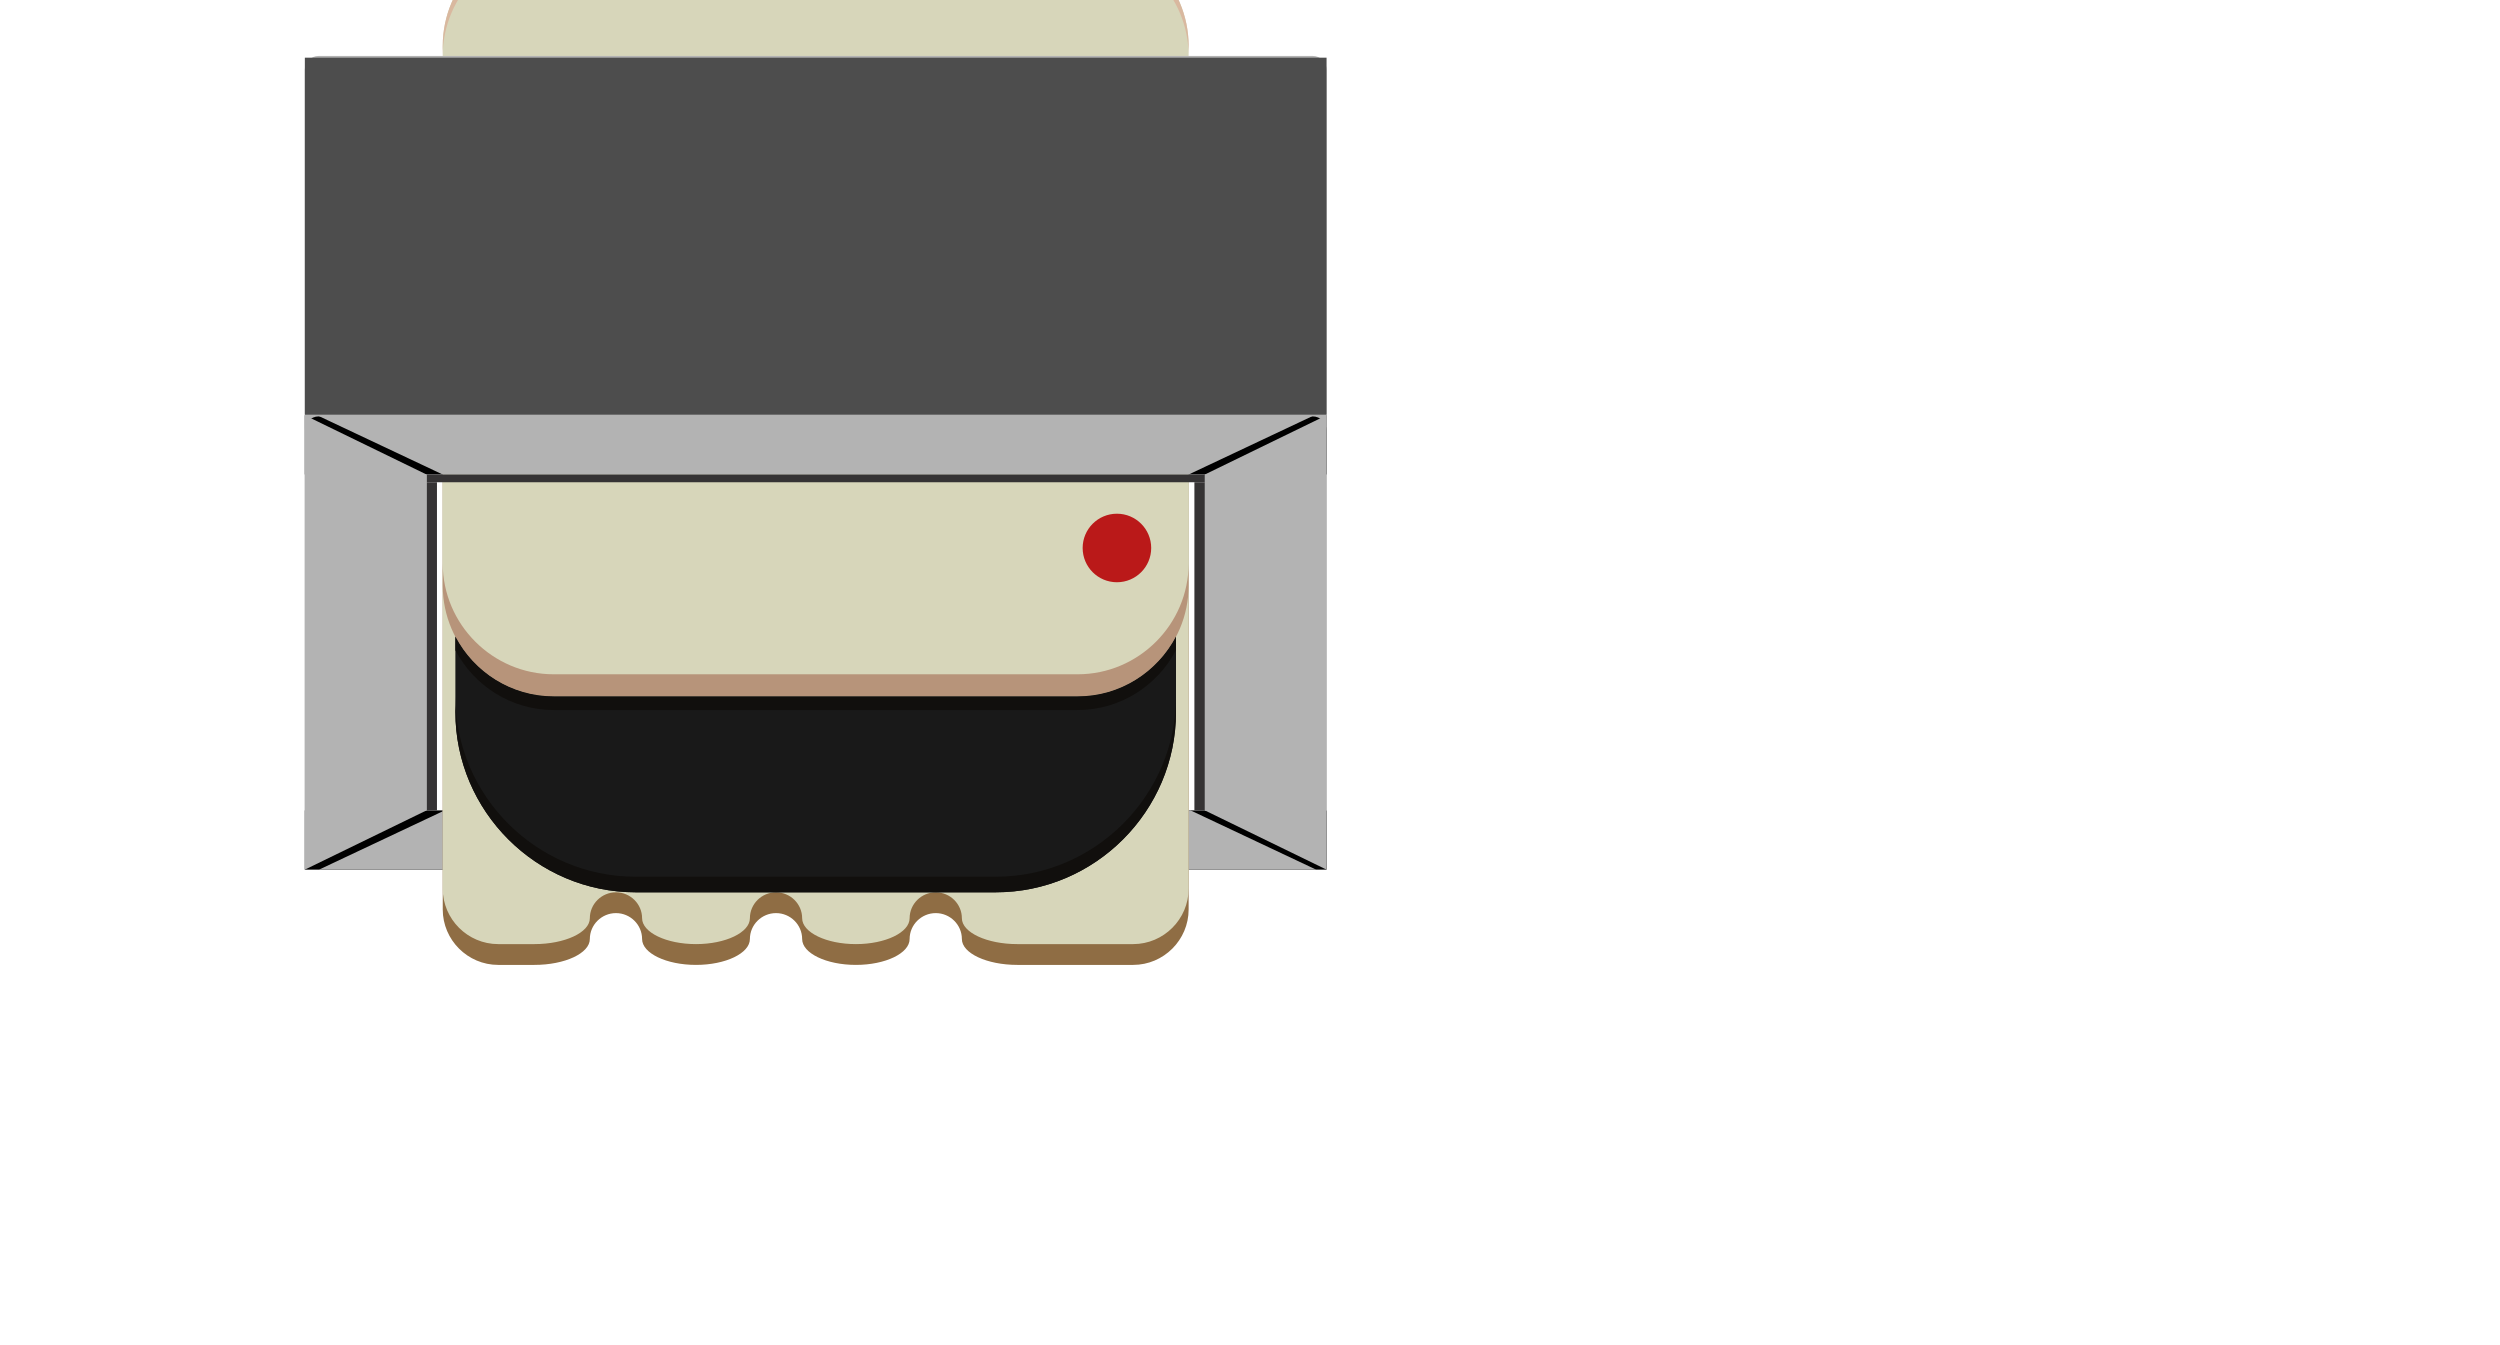 <?xml version="1.0" encoding="UTF-8" standalone="no"?>
<!-- Created with Fritzing (http://www.fritzing.org/) -->

<svg
   xmlns:dc="http://purl.org/dc/elements/1.1/"
   xmlns:cc="http://creativecommons.org/ns#"
   xmlns:rdf="http://www.w3.org/1999/02/22-rdf-syntax-ns#"
   xmlns:svg="http://www.w3.org/2000/svg"
   xmlns="http://www.w3.org/2000/svg"
   xmlns:sodipodi="http://sodipodi.sourceforge.net/DTD/sodipodi-0.dtd"
   xmlns:inkscape="http://www.inkscape.org/namespaces/inkscape"
   version="1.2"
   x="0in"
   y="0in"
   width="2.504in"
   height="1.347in"
   viewBox="0 0 180.259 97.002"
   id="svg442"
   sodipodi:docname="transformador.svg"
   inkscape:version="0.92.2 2405546, 2018-03-11"
   inkscape:export-filename="/home/ronal/git/GNU-Pytronic/other Sources/icons/transformador.svg.png"
   inkscape:export-xdpi="64"
   inkscape:export-ydpi="64">
  <defs
     id="defs446" />
  <sodipodi:namedview
     pagecolor="#ffffff"
     bordercolor="#666666"
     borderopacity="1"
     objecttolerance="10"
     gridtolerance="10"
     guidetolerance="10"
     inkscape:pageopacity="0"
     inkscape:pageshadow="2"
     inkscape:window-width="1366"
     inkscape:window-height="715"
     id="namedview444"
     showgrid="false"
     inkscape:zoom="4"
     inkscape:cx="30.564851"
     inkscape:cy="86.334467"
     inkscape:window-x="0"
     inkscape:window-y="32"
     inkscape:window-maximized="1"
     inkscape:current-layer="g68"
     showguides="false" />
  <g
     partID="113030"
     id="g366"
     transform="translate(21.952,-15.409)">
    <g
       transform="translate(0,2.084)"
       id="g364">
      <g
         id="breadboard">
        <g
           id="g353">
          <g
             id="icon"
             inkscape:export-xdpi="64"
             inkscape:export-ydpi="64">
            <g
               id="g68"
               inkscape:transform-center-x="-18.507435"
               inkscape:transform-center-y="-8.9552106">
              <rect
                 style="stroke-width:1"
                 width="9.951"
                 y="71.777"
                 height="4.275"
                 x="1.7763568e-15"
                 id="rect32-3"
                 inkscape:export-xdpi="64"
                 inkscape:export-ydpi="64" />
              <rect
                 style="stroke-width:1"
                 width="9.951"
                 y="71.777"
                 height="4.275"
                 x="63.75"
                 id="rect32-5"
                 inkscape:transform-center-x="-7.1641685"
                 inkscape:transform-center-y="-6.2686475"
                 inkscape:export-xdpi="64"
                 inkscape:export-ydpi="64" />
              <polygon
                 transform="matrix(1,0,0,-1,4.0283203e-6,119.329)"
                 points="64.917,71.777 64.917,47.552 73.701,43.277 73.701,71.777 "
                 id="polygon34-6"
                 style="fill:#b3b3b3"
                 inkscape:export-xdpi="64"
                 inkscape:export-ydpi="64" />
              <polygon
                 transform="matrix(1,0,0,-1,0.138,119.329)"
                 points="0.888,43.277 9.951,47.552 28.375,47.552 43.493,47.552 63.75,47.552 72.813,43.277 43.493,43.277 28.375,43.277 "
                 id="polygon38-3"
                 style="fill:#b3b3b3"
                 inkscape:export-xdpi="64"
                 inkscape:export-ydpi="64" />
              <g
                 id="g18"
                 inkscape:export-xdpi="64"
                 inkscape:export-ydpi="64">
                <path
                   d="m 13.951,28 c -2.2,0 -4,1.8 -4,4 v 46.922 c 0,2.2 1.8,4 4,4 h 2.61 c 2.2,0 4,-0.841 4,-1.867 0,-1.027 0.848,-1.869 1.884,-1.869 1.037,0 1.885,0.842 1.885,1.869 0,1.026 1.75,1.867 3.888,1.867 2.138,0 3.888,-0.841 3.888,-1.867 0,-1.027 0.848,-1.869 1.885,-1.869 1.036,0 1.884,0.842 1.884,1.869 0,1.026 1.744,1.867 3.876,1.867 2.132,0 3.876,-0.841 3.876,-1.867 0,-1.027 0.849,-1.869 1.884,-1.869 1.037,0 1.885,0.842 1.885,1.869 0,1.026 1.802,1.867 4,1.867 h 8.355 c 2.2,0 4,-1.8 4,-4 V 32 c 0,-2.2 -1.8,-4 -4,-4 z"
                   id="path16"
                   inkscape:connector-curvature="0"
                   style="fill:#8f6d44" />
              </g>
              <g
                 id="g22"
                 style="fill:#d7d6ba;fill-opacity:1"
                 inkscape:export-xdpi="64"
                 inkscape:export-ydpi="64">
                <path
                   d="m 13.951,26.5 c -2.2,0 -4,1.8 -4,4 v 46.922 c 0,2.2 1.8,4 4,4 h 2.61 c 2.2,0 4,-0.841 4,-1.867 0,-1.027 0.848,-1.869 1.884,-1.869 1.037,0 1.885,0.842 1.885,1.869 0,1.026 1.75,1.867 3.888,1.867 2.138,0 3.888,-0.841 3.888,-1.867 0,-1.027 0.848,-1.869 1.885,-1.869 1.036,0 1.884,0.842 1.884,1.869 0,1.026 1.744,1.867 3.876,1.867 2.132,0 3.876,-0.841 3.876,-1.867 0,-1.027 0.849,-1.869 1.884,-1.869 1.037,0 1.885,0.842 1.885,1.869 0,1.026 1.802,1.867 4,1.867 h 8.355 c 2.2,0 4,-1.8 4,-4 V 30.5 c 0,-2.2 -1.8,-4 -4,-4 z"
                   id="path20"
                   inkscape:connector-curvature="0"
                   style="fill:#d7d6ba;fill-opacity:1" />
              </g>
              <path
                 d="m 62.84,64.686 c 0,7.149 -5.85,13 -13,13 H 23.862 c -7.15,0 -13,-5.851 -13,-13 V 37.622 c 0,-7.15 5.85,-13 13,-13 H 49.84 c 7.15,0 13,5.85 13,13 z"
                 id="path24"
                 inkscape:connector-curvature="0"
                 style="fill:#191919"
                 inkscape:export-xdpi="64"
                 inkscape:export-ydpi="64" />
              <path
                 d="m 10.862,64.686 c 0,7.149 5.85,13 13,13 H 49.84 c 7.15,0 13,-5.851 13,-13 v -1.125 c 0,7.149 -5.85,13 -13,13 H 23.862 c -7.15,0 -13,-5.851 -13,-13 z"
                 id="path26"
                 inkscape:connector-curvature="0"
                 style="fill:#110f0d"
                 inkscape:export-xdpi="64"
                 inkscape:export-ydpi="64" />
              <path
                 d="m 63.75,55.561 c 0,4.399 -3.601,8 -8,8 H 17.951 c -4.4,0 -8,-3.601 -8,-8 V 16.637 c 0,-4.399 3.6,-8 8,-8 H 55.75 c 4.399,0 8,3.6 8,8 z"
                 id="path28"
                 inkscape:connector-curvature="0"
                 style="fill:#d7d6ba;fill-opacity:1"
                 inkscape:export-xdpi="64"
                 inkscape:export-ydpi="64" />
              <path
                 d="m 9.951,55.561 c 0,4.399 3.6,8 8,8 H 55.75 c 4.399,0 8,-3.601 8,-8 V 53.96 c 0,4.399 -3.601,8 -8,8 H 17.951 c -4.4,0 -8,-3.601 -8,-8"
                 id="path30"
                 inkscape:connector-curvature="0"
                 style="fill:#b7947a"
                 inkscape:export-xdpi="64"
                 inkscape:export-ydpi="64" />
              <rect
                 width="9.951"
                 y="43.277"
                 height="4.275"
                 x="63.75"
                 id="rect32"
                 inkscape:export-xdpi="64"
                 inkscape:export-ydpi="64" />
              <polygon
                 points="64.917,47.552 73.701,43.277 73.701,43.277 73.701,71.777 64.917,71.777 "
                 id="polygon34"
                 style="fill:#b3b3b3"
                 inkscape:export-xdpi="64"
                 inkscape:export-ydpi="64" />
              <rect
                 width="9.951"
                 y="43.277"
                 height="4.275"
                 id="rect36"
                 x="0"
                 inkscape:export-xdpi="64"
                 inkscape:export-ydpi="64" />
              <polygon
                 points="0.888,43.277 9.951,47.552 28.375,47.552 43.493,47.552 63.75,47.552 72.813,43.277 43.493,43.277 28.375,43.277 "
                 id="polygon38"
                 style="fill:#b3b3b3"
                 inkscape:export-xdpi="64"
                 inkscape:export-ydpi="64" />
              <polygon
                 points="8.784,47.552 0,43.277 0,43.277 0,71.777 8.784,71.777 "
                 id="polygon40"
                 style="fill:#b3b3b3"
                 inkscape:export-xdpi="64"
                 inkscape:export-ydpi="64" />
              <path
                 d="M 72.701,17.36 H 1 c -0.55,0 -1,0.45 -1,1 v 8.14 16.86 1 c 0,-0.55 0.45,-1 1,-1 h 71.701 c 0.55,0 1,0.45 1,1 v -1 -16.86 -8.14 c 0,-0.55 -0.45,-1 -1,-1 z"
                 id="path42"
                 inkscape:connector-curvature="0"
                 style="fill:#b3b3b3"
                 inkscape:export-xdpi="64"
                 inkscape:export-ydpi="64" />
              <rect
                 width="73.695"
                 y="17.485"
                 height="25.75"
                 x="0.005"
                 id="rect44"
                 style="fill:#4d4d4d;stroke-width:1.289"
                 inkscape:export-xdpi="64"
                 inkscape:export-ydpi="64" />
              <rect
                 width="56.133"
                 y="47.552"
                 height="0.557"
                 x="8.784"
                 id="rect62"
                 style="fill:#353334"
                 inkscape:export-xdpi="64"
                 inkscape:export-ydpi="64" />
              <rect
                 width="0.75"
                 y="48.109"
                 height="23.668"
                 x="64.167"
                 id="rect64"
                 style="fill:#353334"
                 inkscape:export-xdpi="64"
                 inkscape:export-ydpi="64" />
              <rect
                 width="0.75"
                 y="48.109"
                 height="23.668"
                 x="8.784"
                 id="rect66"
                 style="fill:#353334"
                 inkscape:export-xdpi="64"
                 inkscape:export-ydpi="64" />
              <polygon
                 transform="matrix(1,0,0,-1,0,119.329)"
                 points="8.784,71.777 8.784,47.552 0,43.277 0,71.777 "
                 id="polygon40-7"
                 style="fill:#b3b3b3"
                 inkscape:export-xdpi="64"
                 inkscape:export-ydpi="64" />
            </g>
          </g>
        </g>
        <path
           d="m 9.951,17.36 c 0,-4.4 3.6,-8 8,-8 H 55.75 c 4.399,0 8,3.6 8,8 v -0.723 c 0,-4.4 -3.601,-8 -8,-8 H 17.951 c -4.4,0 -8,3.6 -8,8 z"
           id="path355"
           inkscape:connector-curvature="0"
           style="fill:#d9b89f"
           inkscape:export-xdpi="64"
           inkscape:export-ydpi="64" />
        <g
           id="g359"
           inkscape:export-xdpi="64"
           inkscape:export-ydpi="64">
          <path
             d="M 55.75,63.553 H 17.951 c -3.073,0 -5.75,-1.758 -7.089,-4.314 v 0.986 c 1.339,2.557 4.017,4.314 7.089,4.314 l 37.799,0 c 3.073,0 5.751,-1.76 7.09,-4.316 v -0.986 c -1.339,2.557 -4.017,4.316 -7.09,4.316 z"
             id="path357"
             inkscape:connector-curvature="0"
             style="fill:#110f0d" />
        </g>
        <circle
           cy="52.85"
           cx="58.579"
           r="2.472"
           id="circle361"
           style="fill:#ba1919"
           inkscape:export-xdpi="64"
           inkscape:export-ydpi="64" />
      </g>
    </g>
  </g>
</svg>
